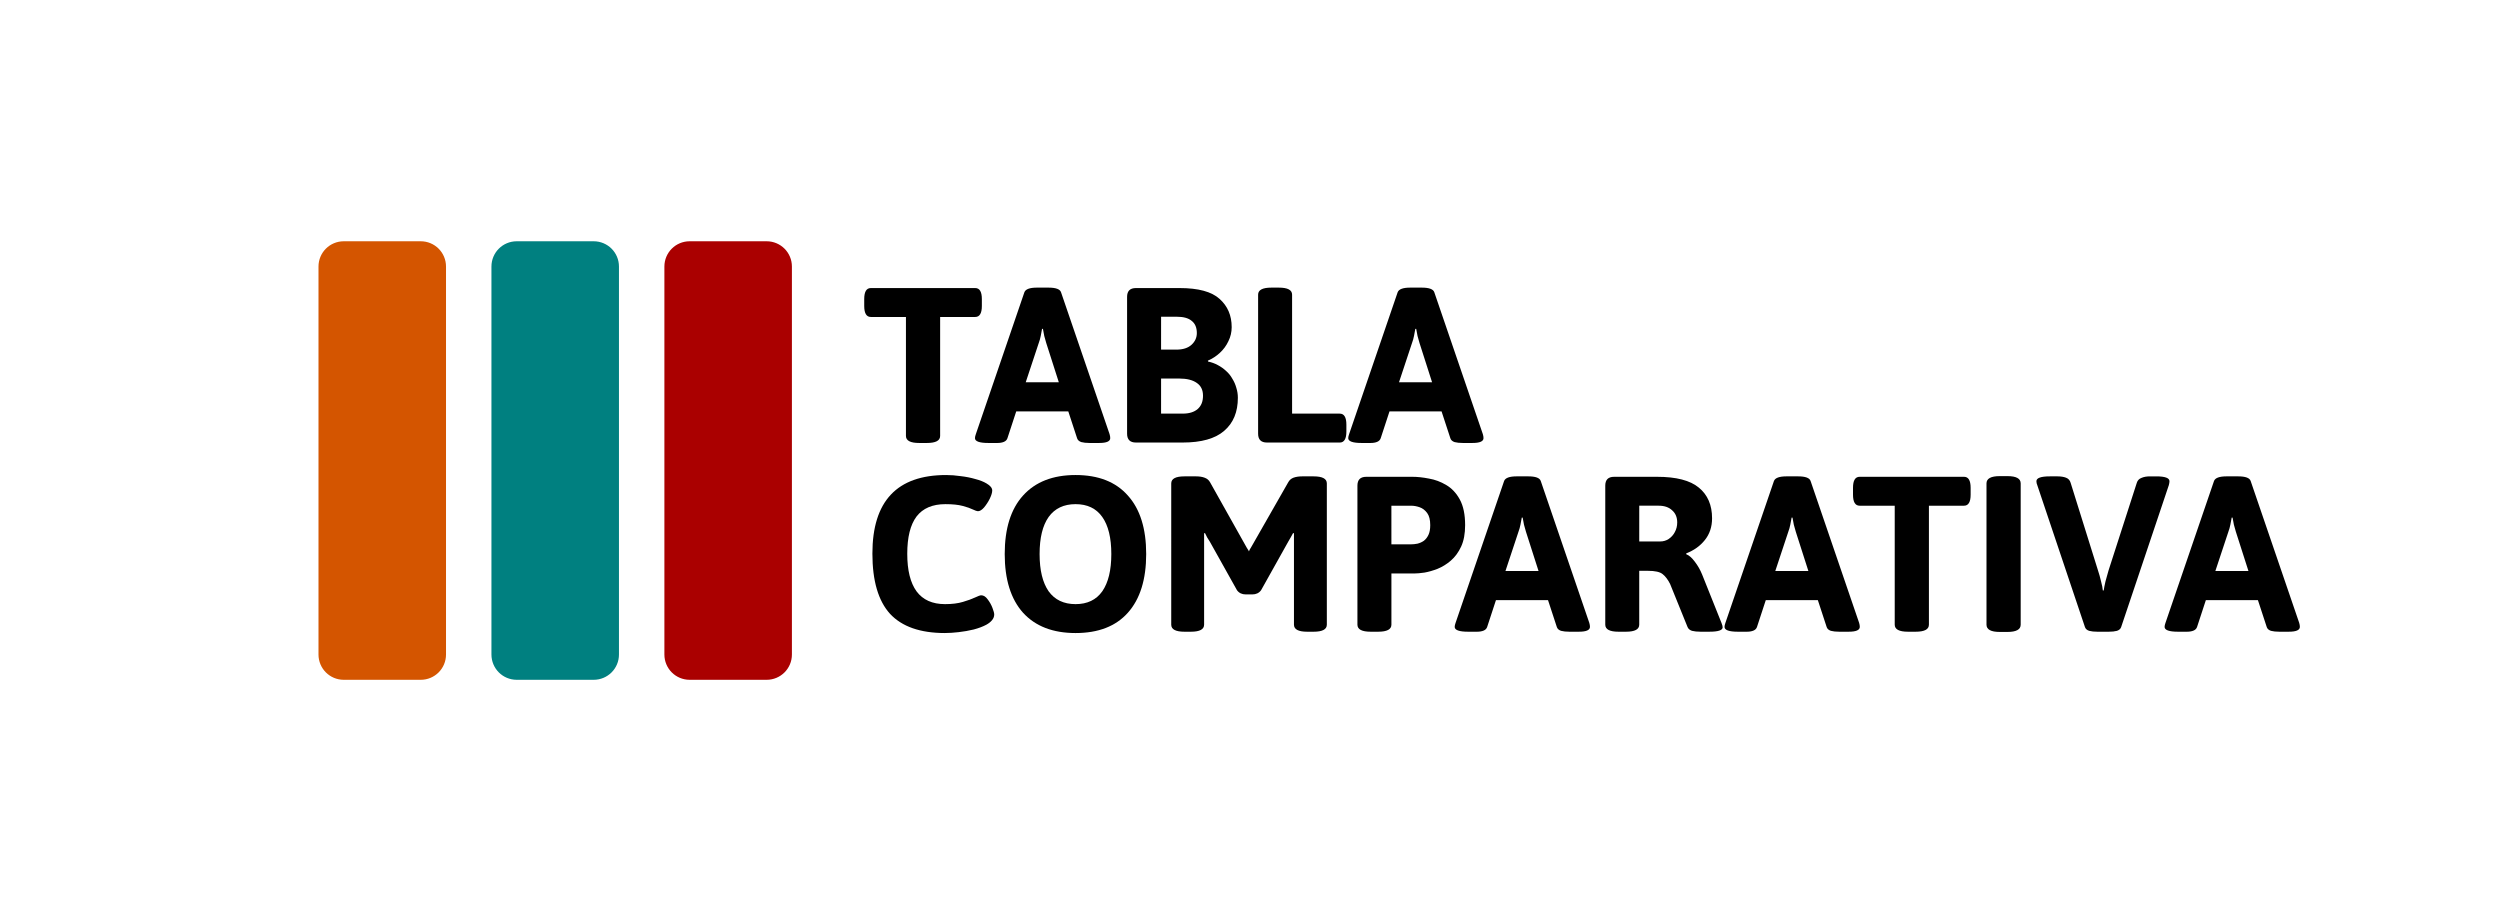 <?xml version="1.0" encoding="UTF-8" standalone="no"?>
<svg
   xmlns:dc="http://purl.org/dc/elements/1.1/"
   xmlns:cc="http://creativecommons.org/ns#"
   xmlns:rdf="http://www.w3.org/1999/02/22-rdf-syntax-ns#"
   xmlns:svg="http://www.w3.org/2000/svg"
   xmlns="http://www.w3.org/2000/svg"
   xmlns:sodipodi="http://sodipodi.sourceforge.net/DTD/sodipodi-0.dtd"
   xmlns:inkscape="http://www.inkscape.org/namespaces/inkscape"
   width="264.583mm"
   height="97.437mm"
   viewBox="0 0 264.583 97.437"
   version="1.1"
   id="svg8"
   inkscape:version="1.0 (4035a4f, 2020-05-01)"
   sodipodi:docname="logo_lojban_share.svg"
   inkscape:export-filename="./favicon_256.png"
   inkscape:export-xdpi="96"
   inkscape:export-ydpi="96">
  <defs
     id="defs2" />
  <sodipodi:namedview
     inkscape:snap-global="false"
     inkscape:snap-bbox-midpoints="true"
     inkscape:bbox-nodes="true"
     inkscape:snap-bbox-edge-midpoints="true"
     inkscape:bbox-paths="true"
     inkscape:snap-bbox="true"
     id="base"
     pagecolor="#d2d2d2"
     bordercolor="#666666"
     borderopacity="1.0"
     inkscape:pageopacity="0"
     inkscape:pageshadow="2"
     inkscape:zoom="0.36069246"
     inkscape:cx="493.89077"
     inkscape:cy="289.48803"
     inkscape:document-units="mm"
     inkscape:current-layer="layer1"
     showgrid="false"
     inkscape:window-width="1366"
     inkscape:window-height="744"
     inkscape:window-x="0"
     inkscape:window-y="0"
     inkscape:window-maximized="1"
     inkscape:document-rotation="0" />
  <g
     inkscape:label="Capa 1"
     inkscape:groupmode="layer"
     id="layer1"
     transform="translate(255.36,52.646)">
    <rect
       style="fill:#ffffff;fill-rule:evenodd;stroke-width:18.19;stroke-linecap:square;paint-order:stroke fill markers;stop-color:#000000"
       id="rect29"
       width="264.583"
       height="97.437"
       x="-255.36"
       y="-52.646"
       ry="0" />
    <g
       id="g23"
       transform="matrix(0.912,0,0,0.912,-156.174,-50.095)">
      <path
         sodipodi:nodetypes="sssssssss"
         d="m -68.861,25.201 h 8.926 c 1.626,0 2.936,1.309 2.936,2.936 v 45.018 c 0,1.626 -1.309,2.936 -2.936,2.936 h -8.926 c -1.626,0 -2.936,-1.309 -2.936,-2.936 V 28.137 c 0,-1.626 1.309,-2.936 2.936,-2.936 z"
         style="fill:#d45500;fill-rule:evenodd;stroke-width:0.381;stroke-linecap:round;stroke-opacity:0.995;stop-color:#000000"
         id="rect12" />
      <path
         id="path16"
         style="fill:#008080;fill-rule:evenodd;stroke-width:0.381;stroke-linecap:round;stroke-opacity:0.995;stop-color:#000000"
         d="m -48.791,25.201 h 8.926 c 1.626,0 2.936,1.309 2.936,2.936 v 45.018 c 0,1.626 -1.309,2.936 -2.936,2.936 h -8.926 c -1.626,0 -2.936,-1.309 -2.936,-2.936 V 28.137 c 0,-1.626 1.309,-2.936 2.936,-2.936 z"
         sodipodi:nodetypes="sssssssss" />
      <path
         sodipodi:nodetypes="sssssssss"
         d="m -28.721,25.201 h 8.926 c 1.626,0 2.936,1.309 2.936,2.936 v 45.018 c 0,1.626 -1.309,2.936 -2.936,2.936 h -8.926 c -1.626,0 -2.936,-1.309 -2.936,-2.936 V 28.137 c 0,-1.626 1.309,-2.936 2.936,-2.936 z"
         style="fill:#aa0000;fill-rule:evenodd;stroke-width:0.381;stroke-linecap:round;stroke-opacity:0.995;stop-color:#000000"
         id="path18" />
    </g>
    <g
       transform="translate(0,37.397)"
       style="font-style:normal;font-weight:normal;font-size:23.356px;line-height:0.8;font-family:sans-serif;fill:#000000;fill-opacity:1;stroke:none;stroke-width:0.584"
       id="text43"
       aria-label="TABLA
COMPARATIVA">
      <path
         id="path51"
         style="font-style:normal;font-variant:normal;font-weight:bold;font-stretch:normal;font-family:Asap;-inkscape-font-specification:'Asap Bold';stroke-width:0.584"
         d="m -158.08,-43.161 q -1.401,0 -1.401,-0.747 v -12.589 h -3.714 q -0.701,0 -0.701,-1.168 v -0.724 q 0,-1.168 0.701,-1.168 h 11.047 q 0.701,0 0.701,1.168 v 0.724 q 0,1.168 -0.701,1.168 h -3.714 v 12.589 q 0,0.747 -1.401,0.747 z" />
      <path
         id="path53"
         style="font-style:normal;font-variant:normal;font-weight:bold;font-stretch:normal;font-family:Asap;-inkscape-font-specification:'Asap Bold';stroke-width:0.584"
         d="m -150.751,-43.161 q -1.425,0 -1.425,-0.514 0,-0.093 0.023,-0.187 0.047,-0.117 0.07,-0.234 l 5.138,-15.018 q 0.187,-0.49 1.331,-0.49 h 1.215 q 1.168,0 1.331,0.49 l 5.138,15.018 q 0.07,0.234 0.07,0.42 0,0.514 -1.168,0.514 h -1.028 q -0.514,0 -0.864,-0.093 -0.35,-0.117 -0.444,-0.397 l -0.934,-2.849 h -5.512 l -0.934,2.849 q -0.093,0.257 -0.374,0.374 -0.28,0.117 -0.701,0.117 z m 3.947,-6.423 h 3.503 l -1.331,-4.157 q -0.117,-0.374 -0.21,-0.747 -0.07,-0.374 -0.14,-0.747 h -0.093 q -0.07,0.374 -0.14,0.747 -0.07,0.374 -0.21,0.747 z" />
      <path
         id="path55"
         style="font-style:normal;font-variant:normal;font-weight:bold;font-stretch:normal;font-family:Asap;-inkscape-font-specification:'Asap Bold';stroke-width:0.584"
         d="m -135.143,-43.208 q -0.934,0 -0.934,-0.934 v -14.481 q 0,-0.934 0.934,-0.934 h 4.624 q 2.966,0 4.227,1.144 1.285,1.144 1.285,2.99 0,0.794 -0.35,1.495 -0.327,0.701 -0.911,1.238 -0.561,0.514 -1.261,0.817 l 0.023,0.093 q 0.561,0.117 1.028,0.374 0.49,0.257 0.888,0.631 0.397,0.35 0.654,0.817 0.28,0.444 0.42,0.958 0.163,0.514 0.163,1.051 0,2.266 -1.448,3.503 -1.425,1.238 -4.391,1.238 z m 2.663,-3.06 h 2.289 q 1.028,0 1.588,-0.49 0.561,-0.49 0.561,-1.401 0,-0.911 -0.654,-1.355 -0.654,-0.467 -1.868,-0.467 h -1.915 z m 0,-6.773 h 1.612 q 1.051,0 1.612,-0.514 0.561,-0.514 0.561,-1.238 0,-0.864 -0.537,-1.285 -0.514,-0.444 -1.588,-0.444 h -1.658 z" />
      <path
         id="path57"
         style="font-style:normal;font-variant:normal;font-weight:bold;font-stretch:normal;font-family:Asap;-inkscape-font-specification:'Asap Bold';stroke-width:0.584"
         d="m -121.276,-43.208 q -0.934,0 -0.934,-0.934 v -14.714 q 0,-0.747 1.401,-0.747 h 0.794 q 1.401,0 1.401,0.747 v 12.589 h 5.045 q 0.701,0 0.701,1.168 v 0.724 q 0,1.168 -0.701,1.168 z" />
      <path
         id="path59"
         style="font-style:normal;font-variant:normal;font-weight:bold;font-stretch:normal;font-family:Asap;-inkscape-font-specification:'Asap Bold';stroke-width:0.584"
         d="m -111.247,-43.161 q -1.425,0 -1.425,-0.514 0,-0.093 0.023,-0.187 0.047,-0.117 0.07,-0.234 l 5.138,-15.018 q 0.187,-0.49 1.331,-0.49 h 1.215 q 1.168,0 1.331,0.49 l 5.138,15.018 q 0.07,0.234 0.07,0.42 0,0.514 -1.168,0.514 h -1.028 q -0.514,0 -0.864,-0.093 -0.35,-0.117 -0.444,-0.397 l -0.934,-2.849 h -5.512 l -0.934,2.849 q -0.093,0.257 -0.374,0.374 -0.28,0.117 -0.701,0.117 z m 3.947,-6.423 h 3.503 l -1.331,-4.157 q -0.117,-0.374 -0.21,-0.747 -0.07,-0.374 -0.14,-0.747 h -0.093 q -0.07,0.374 -0.14,0.747 -0.07,0.374 -0.21,0.747 z" />
      <path
         id="path61"
         style="font-style:normal;font-variant:normal;font-weight:bold;font-stretch:normal;font-family:Asap;-inkscape-font-specification:'Asap Bold';stroke-width:0.584"
         d="m -155.347,-23.046 q -3.924,0 -5.816,-2.032 -1.868,-2.055 -1.868,-6.376 0,-8.315 7.801,-8.315 0.747,0 1.541,0.117 0.817,0.093 1.541,0.304 0.724,0.187 1.191,0.467 0.607,0.35 0.607,0.747 0,0.327 -0.257,0.864 -0.257,0.514 -0.607,0.934 -0.35,0.397 -0.654,0.397 -0.14,0 -0.537,-0.187 -0.374,-0.187 -1.074,-0.374 -0.701,-0.187 -1.822,-0.187 -2.055,0 -3.06,1.308 -0.981,1.308 -0.981,3.947 0,2.616 0.981,3.971 1.004,1.355 3.013,1.355 1.121,0 1.892,-0.234 0.794,-0.234 1.285,-0.467 0.49,-0.234 0.654,-0.234 0.374,0 0.677,0.42 0.327,0.42 0.514,0.911 0.187,0.49 0.187,0.701 0,0.327 -0.234,0.607 -0.21,0.257 -0.584,0.467 -0.561,0.304 -1.355,0.514 -0.771,0.187 -1.588,0.28 -0.794,0.093 -1.448,0.093 z" />
      <path
         id="path63"
         style="font-style:normal;font-variant:normal;font-weight:bold;font-stretch:normal;font-family:Asap;-inkscape-font-specification:'Asap Bold';stroke-width:0.584"
         d="m -141.529,-23.046 q -3.597,0 -5.559,-2.149 -1.939,-2.172 -1.939,-6.213 0,-4.041 1.939,-6.189 1.962,-2.172 5.559,-2.172 3.62,0 5.535,2.172 1.939,2.149 1.939,6.189 0,4.041 -1.939,6.213 -1.915,2.149 -5.535,2.149 z m 0,-3.06 q 1.868,0 2.826,-1.355 0.958,-1.378 0.958,-3.947 0,-2.569 -0.958,-3.924 -0.958,-1.355 -2.826,-1.355 -1.868,0 -2.849,1.355 -0.958,1.355 -0.958,3.924 0,2.569 0.958,3.947 0.981,1.355 2.849,1.355 z" />
      <path
         id="path65"
         style="font-style:normal;font-variant:normal;font-weight:bold;font-stretch:normal;font-family:Asap;-inkscape-font-specification:'Asap Bold';stroke-width:0.584"
         d="m -123.511,-27.133 q -0.607,0 -0.934,-0.444 l -2.873,-5.138 q -0.14,-0.234 -0.28,-0.444 -0.117,-0.234 -0.234,-0.467 l -0.093,0.023 q 0,0.28 0,0.561 0,0.28 0,0.584 v 8.525 q 0,0.747 -1.401,0.747 h -0.677 q -1.401,0 -1.401,-0.747 V -38.881 q 0,-0.747 1.401,-0.747 h 1.238 q 0.514,0 0.888,0.14 0.397,0.14 0.584,0.49 l 3.877,6.913 q 0.047,0.093 0.117,0.187 0.07,0.093 0.117,0.21 0.047,-0.117 0.093,-0.21 0.07,-0.093 0.117,-0.187 l 3.947,-6.913 q 0.187,-0.35 0.561,-0.49 0.397,-0.14 0.911,-0.14 h 1.215 q 1.401,0 1.401,0.747 v 14.948 q 0,0.747 -1.401,0.747 h -0.677 q -1.401,0 -1.401,-0.747 v -8.525 q 0,-0.304 0,-0.584 0,-0.28 0,-0.561 l -0.093,-0.023 q -0.117,0.234 -0.257,0.467 -0.117,0.21 -0.257,0.444 l -2.873,5.138 q -0.327,0.444 -0.934,0.444 z" />
      <path
         id="path67"
         style="font-style:normal;font-variant:normal;font-weight:bold;font-stretch:normal;font-family:Asap;-inkscape-font-specification:'Asap Bold';stroke-width:0.584"
         d="m -110.298,-23.186 q -1.401,0 -1.401,-0.747 v -14.714 q 0,-0.934 0.934,-0.934 h 4.905 q 0.771,0 1.728,0.187 0.958,0.163 1.822,0.677 0.888,0.514 1.448,1.541 0.561,1.028 0.561,2.709 0,1.355 -0.42,2.266 -0.42,0.911 -1.098,1.495 -0.654,0.561 -1.401,0.864 -0.724,0.28 -1.378,0.397 -0.654,0.093 -1.028,0.093 h -2.476 v 5.419 q 0,0.747 -1.401,0.747 z m 2.195,-9.249 h 2.079 q 0.327,0 0.677,-0.07 0.374,-0.093 0.677,-0.304 0.304,-0.234 0.49,-0.631 0.187,-0.397 0.187,-1.028 0,-0.841 -0.327,-1.285 -0.327,-0.444 -0.794,-0.607 -0.467,-0.163 -0.911,-0.163 h -2.079 z" />
      <path
         id="path69"
         style="font-style:normal;font-variant:normal;font-weight:bold;font-stretch:normal;font-family:Asap;-inkscape-font-specification:'Asap Bold';stroke-width:0.584"
         d="m -99.98,-23.186 q -1.425,0 -1.425,-0.514 0,-0.093 0.023,-0.187 0.047,-0.117 0.07,-0.234 l 5.138,-15.018 q 0.187,-0.49 1.331,-0.49 h 1.215 q 1.168,0 1.331,0.49 l 5.138,15.018 q 0.07,0.234 0.07,0.42 0,0.514 -1.168,0.514 h -1.028 q -0.514,0 -0.864,-0.093 -0.35,-0.117 -0.444,-0.397 l -0.934,-2.849 h -5.512 l -0.934,2.849 q -0.093,0.257 -0.374,0.374 -0.28,0.117 -0.701,0.117 z m 3.947,-6.423 h 3.503 l -1.331,-4.157 q -0.117,-0.374 -0.21,-0.747 -0.07,-0.374 -0.14,-0.747 h -0.093 q -0.07,0.374 -0.14,0.747 -0.07,0.374 -0.21,0.747 z" />
      <path
         id="path71"
         style="font-style:normal;font-variant:normal;font-weight:bold;font-stretch:normal;font-family:Asap;-inkscape-font-specification:'Asap Bold';stroke-width:0.584"
         d="m -84.068,-23.186 q -1.401,0 -1.401,-0.747 v -14.714 q 0,-0.934 0.934,-0.934 h 4.554 q 3.036,0 4.414,1.144 1.401,1.144 1.401,3.246 0,1.355 -0.771,2.312 -0.747,0.934 -1.962,1.401 v 0.093 q 0.444,0.163 0.911,0.794 0.467,0.607 0.771,1.355 l 2.055,5.138 q 0.117,0.304 0.117,0.444 0,0.467 -1.401,0.467 h -0.958 q -0.514,0 -0.888,-0.093 -0.35,-0.117 -0.467,-0.397 l -1.845,-4.554 q -0.35,-0.701 -0.794,-1.051 -0.42,-0.35 -1.565,-0.35 h -0.911 v 5.699 q 0,0.747 -1.401,0.747 z m 2.195,-9.553 h 2.219 q 0.49,0 0.888,-0.257 0.42,-0.28 0.654,-0.724 0.257,-0.467 0.257,-1.028 0,-0.817 -0.537,-1.285 -0.514,-0.49 -1.425,-0.49 h -2.055 z" />
      <path
         id="path73"
         style="font-style:normal;font-variant:normal;font-weight:bold;font-stretch:normal;font-family:Asap;-inkscape-font-specification:'Asap Bold';stroke-width:0.584"
         d="m -71.423,-23.186 q -1.425,0 -1.425,-0.514 0,-0.093 0.023,-0.187 0.047,-0.117 0.07,-0.234 l 5.138,-15.018 q 0.187,-0.49 1.331,-0.49 h 1.215 q 1.168,0 1.331,0.49 l 5.138,15.018 q 0.07,0.234 0.07,0.42 0,0.514 -1.168,0.514 h -1.028 q -0.514,0 -0.864,-0.093 -0.35,-0.117 -0.444,-0.397 l -0.934,-2.849 h -5.512 l -0.934,2.849 q -0.093,0.257 -0.374,0.374 -0.28,0.117 -0.701,0.117 z m 3.947,-6.423 h 3.503 l -1.331,-4.157 q -0.117,-0.374 -0.21,-0.747 -0.07,-0.374 -0.14,-0.747 h -0.093 q -0.07,0.374 -0.14,0.747 -0.07,0.374 -0.21,0.747 z" />
      <path
         id="path75"
         style="font-style:normal;font-variant:normal;font-weight:bold;font-stretch:normal;font-family:Asap;-inkscape-font-specification:'Asap Bold';stroke-width:0.584"
         d="m -53.434,-23.186 q -1.401,0 -1.401,-0.747 v -12.589 h -3.714 q -0.701,0 -0.701,-1.168 v -0.724 q 0,-1.168 0.701,-1.168 h 11.047 q 0.701,0 0.701,1.168 v 0.724 q 0,1.168 -0.701,1.168 h -3.714 v 12.589 q 0,0.747 -1.401,0.747 z" />
      <path
         id="path77"
         style="font-style:normal;font-variant:normal;font-weight:bold;font-stretch:normal;font-family:Asap;-inkscape-font-specification:'Asap Bold';stroke-width:0.584"
         d="m -43.722,-23.163 q -1.401,0 -1.401,-0.771 v -14.948 q 0,-0.771 1.401,-0.771 h 0.817 q 1.401,0 1.401,0.771 v 14.948 q 0,0.771 -1.401,0.771 z" />
      <path
         id="path79"
         style="font-style:normal;font-variant:normal;font-weight:bold;font-stretch:normal;font-family:Asap;-inkscape-font-specification:'Asap Bold';stroke-width:0.584"
         d="m -33.394,-23.186 q -0.514,0 -0.864,-0.093 -0.35,-0.117 -0.444,-0.397 l -5.045,-15.018 q -0.023,-0.117 -0.07,-0.21 -0.023,-0.117 -0.023,-0.21 0,-0.514 1.425,-0.514 h 0.817 q 0.514,0 0.888,0.14 0.374,0.14 0.49,0.537 l 2.896,9.272 q 0.187,0.561 0.327,1.168 0.163,0.607 0.187,0.958 h 0.093 q 0.047,-0.35 0.187,-0.958 0.163,-0.607 0.327,-1.168 l 2.99,-9.272 q 0.117,-0.374 0.49,-0.514 0.374,-0.163 0.888,-0.163 h 0.677 q 1.401,0 1.401,0.514 0,0.163 -0.07,0.42 l -5.045,15.018 q -0.093,0.28 -0.444,0.397 -0.35,0.093 -0.864,0.093 z" />
      <path
         id="path81"
         style="font-style:normal;font-variant:normal;font-weight:bold;font-stretch:normal;font-family:Asap;-inkscape-font-specification:'Asap Bold';stroke-width:0.584"
         d="m -24.849,-23.186 q -1.425,0 -1.425,-0.514 0,-0.093 0.023,-0.187 0.047,-0.117 0.07,-0.234 l 5.138,-15.018 q 0.187,-0.49 1.331,-0.49 h 1.215 q 1.168,0 1.331,0.49 l 5.138,15.018 q 0.07,0.234 0.07,0.42 0,0.514 -1.168,0.514 h -1.028 q -0.514,0 -0.864,-0.093 -0.35,-0.117 -0.444,-0.397 l -0.934,-2.849 h -5.512 l -0.934,2.849 q -0.093,0.257 -0.374,0.374 -0.28,0.117 -0.701,0.117 z m 3.947,-6.423 h 3.503 l -1.331,-4.157 q -0.117,-0.374 -0.21,-0.747 -0.07,-0.374 -0.14,-0.747 h -0.093 q -0.07,0.374 -0.14,0.747 -0.07,0.374 -0.21,0.747 z" />
    </g>
  </g>
</svg>
